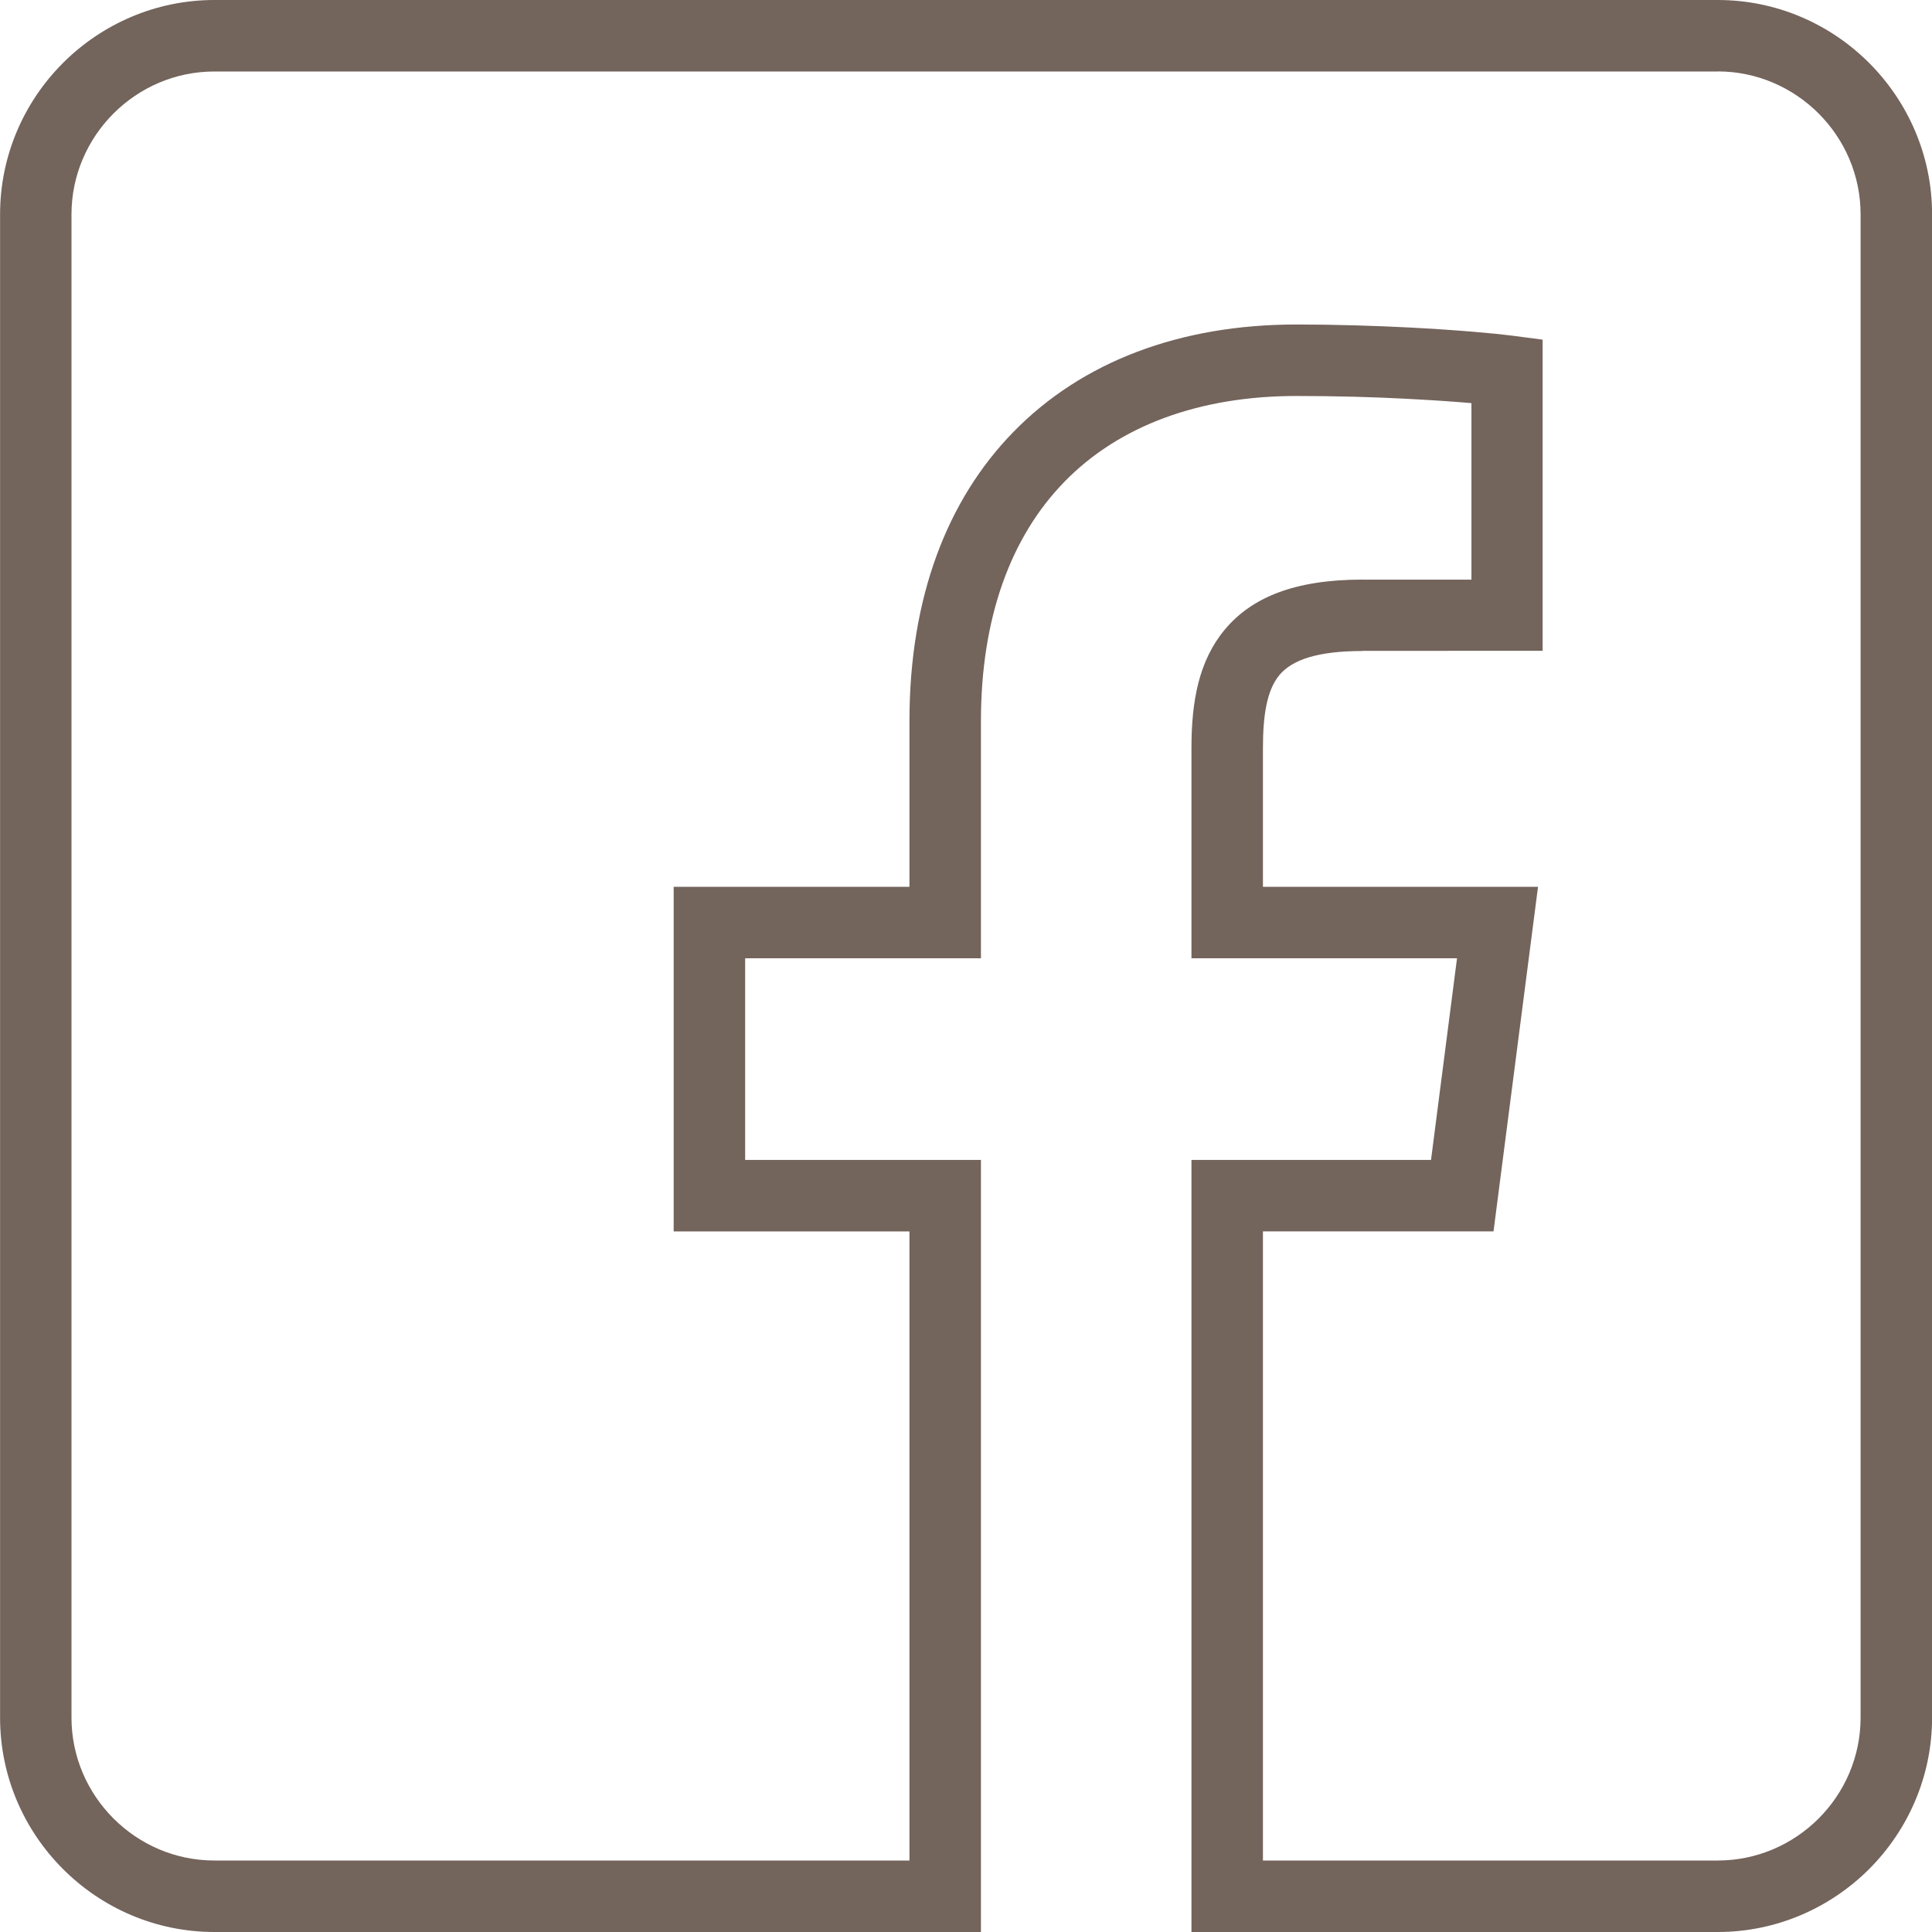 <svg width="26" height="26" viewBox="0 0 26 26" fill="none" xmlns="http://www.w3.org/2000/svg">
<g clip-path="url(#clip0)">
<path d="M2.886 0H23.116C23.91 0 24.631 0.324 25.154 0.847C25.676 1.37 26.001 2.091 26.001 2.885V23.115C26.001 23.909 25.676 24.63 25.154 25.153C24.631 25.675 23.909 26 23.116 26H16.034V15.61H19.258L19.608 12.896H16.034V10.069C16.034 9.435 16.133 8.889 16.487 8.468C16.843 8.044 17.415 7.8 18.336 7.8V7.801L19.802 7.801V5.425C19.57 5.405 19.267 5.384 18.915 5.366C18.497 5.344 17.999 5.329 17.447 5.329C16.145 5.329 15.061 5.726 14.322 6.486C13.611 7.217 13.201 8.299 13.201 9.705V12.896H10.028V15.61H13.201V26H2.886C2.092 26 1.371 25.676 0.848 25.153C0.325 24.63 0.001 23.909 0.001 23.115V2.885C0.001 2.091 0.325 1.37 0.848 0.847C1.371 0.325 2.092 0 2.886 0L2.886 0ZM23.116 0.962H2.886C2.357 0.962 1.877 1.178 1.528 1.527C1.179 1.876 0.962 2.357 0.962 2.885V23.115C0.962 23.643 1.179 24.124 1.528 24.473C1.877 24.822 2.357 25.038 2.886 25.038H12.239V16.572H9.066V11.934H12.239V9.705C12.239 8.035 12.749 6.726 13.634 5.817C14.561 4.864 15.883 4.367 17.447 4.367C17.977 4.367 18.5 4.384 18.96 4.407C19.621 4.441 20.13 4.489 20.341 4.516L20.76 4.571V8.758L18.336 8.759V8.761C17.731 8.761 17.391 8.879 17.219 9.083C17.045 9.291 16.996 9.639 16.996 10.069V11.934H20.698L20.099 16.571H16.996V25.038H23.116C23.644 25.038 24.125 24.822 24.474 24.473C24.823 24.124 25.039 23.643 25.039 23.115V2.885C25.039 2.357 24.823 1.876 24.474 1.527C24.125 1.178 23.644 0.961 23.116 0.961L23.116 0.962Z" fill="#73645C"/>
</g>
<defs>
<clipPath id="clip0">
<rect width="26" height="26" fill="white"/>
</clipPath>
</defs>
</svg>
